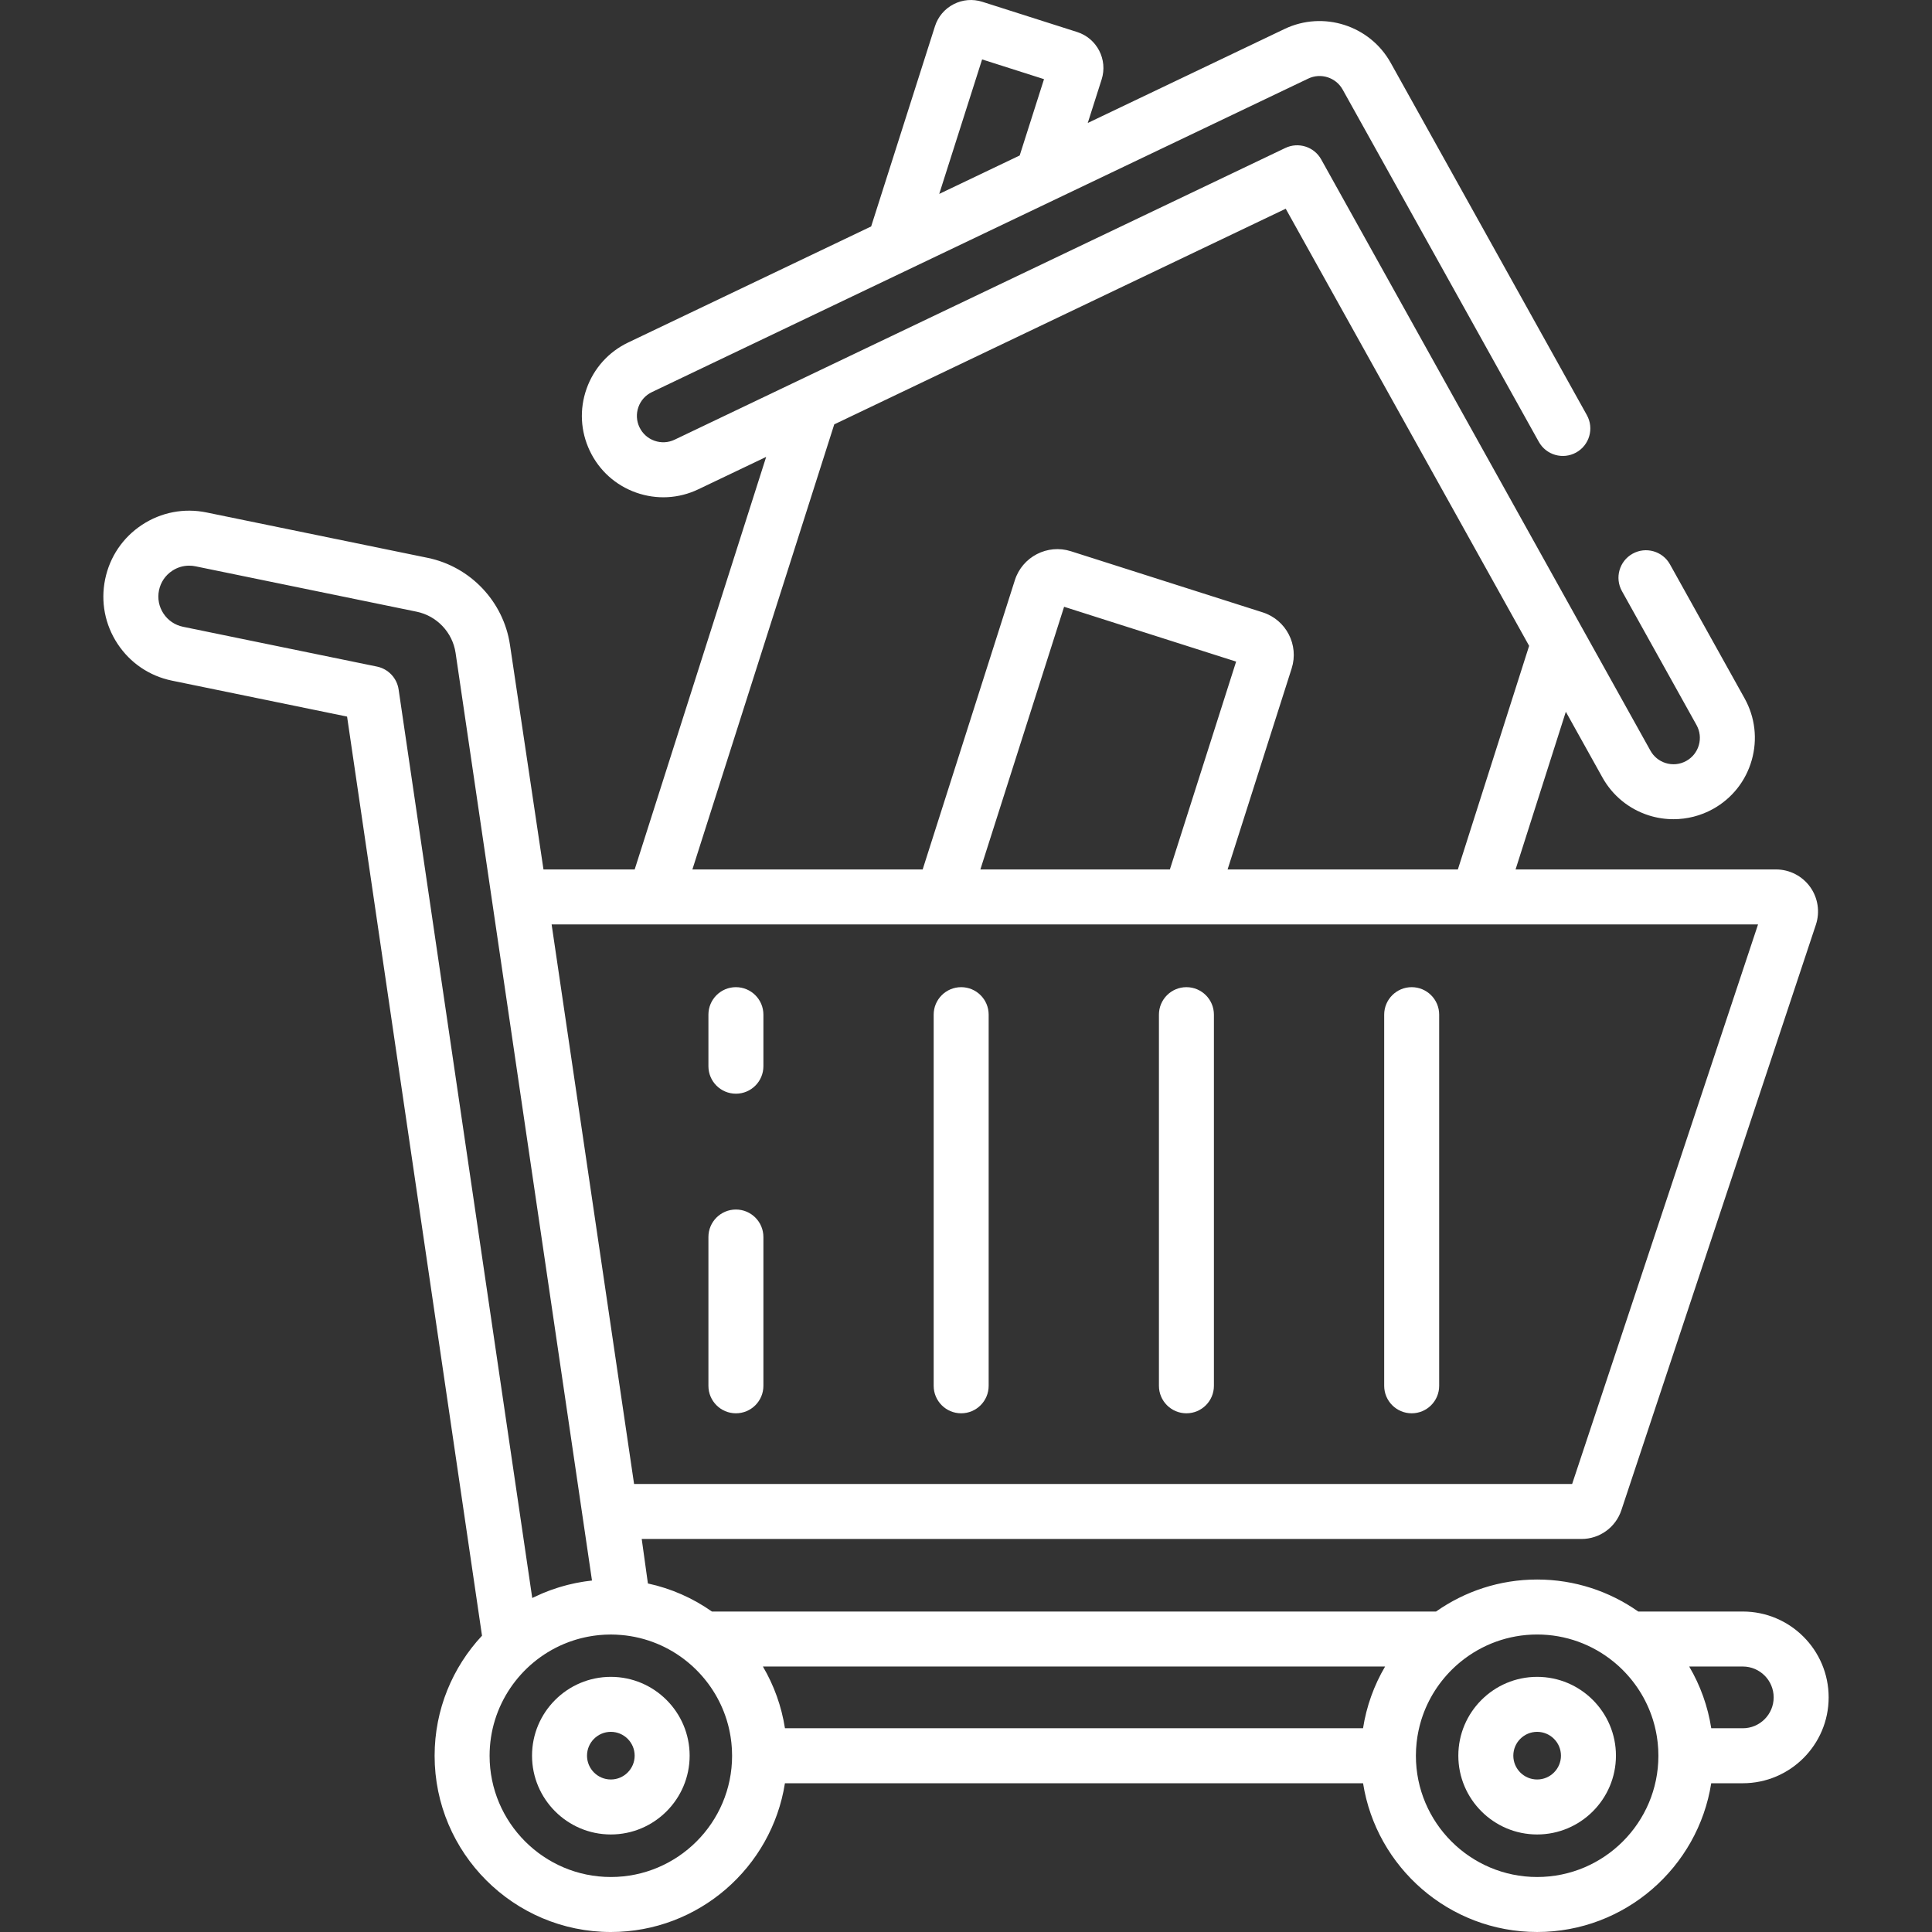 <?xml version="1.0" encoding="iso-8859-1"?>
<!-- Generator: Adobe Illustrator 19.0.0, SVG Export Plug-In . SVG Version: 6.00 Build 0)  -->
<svg xmlns="http://www.w3.org/2000/svg" xmlns:xlink="http://www.w3.org/1999/xlink" version="1.1" id="Capa_1" x="0px" y="0px" viewBox="0 0 512.001 512.001" style="enable-background:new 0 0 512.001 512.001;" xml:space="preserve" width="512px" height="512px">
<rect x="0" y="0" width="512.001" height="512.001" fill="#333333" stroke="none"/>
<g>
	<g>
		<path d="M161.879,444.385c-11.516,0-20.885,9.369-20.885,20.884c0,11.516,9.369,20.885,20.885,20.885    c11.516,0,20.884-9.369,20.884-20.885C182.763,453.754,173.394,444.385,161.879,444.385z M161.879,471.583    c-3.481,0-6.313-2.832-6.313-6.313c0-3.481,2.832-6.313,6.313-6.313c3.481,0,6.312,2.832,6.312,6.313    C168.191,468.75,165.359,471.583,161.879,471.583z" fill="#FFFFFF"/>
	</g>
</g>
<g>
	<g>
		<path d="M407.358,444.385c-11.516,0-20.885,9.369-20.885,20.884c0,11.516,9.369,20.885,20.885,20.885s20.885-9.369,20.885-20.885    C428.243,453.754,418.874,444.385,407.358,444.385z M407.358,471.583c-3.481,0-6.313-2.832-6.313-6.313    c0-3.481,2.832-6.313,6.313-6.313c3.481,0,6.313,2.832,6.313,6.313C413.672,468.75,410.839,471.583,407.358,471.583z" fill="#FFFFFF"/>
	</g>
</g>
<g>
	<g>
		<path d="M195.024,320.538c-4.024,0-7.286,3.262-7.286,7.286v39.43c0.001,4.024,3.263,7.286,7.286,7.286    c4.024,0,7.286-3.262,7.286-7.286v-39.43C202.31,323.8,199.048,320.538,195.024,320.538z" fill="#FFFFFF"/>
	</g>
</g>
<g>
	<g>
		<path d="M195.024,261.609c-4.024,0-7.286,3.262-7.286,7.286v13.662c0.001,4.024,3.263,7.286,7.286,7.286    c4.024,0,7.286-3.262,7.286-7.286v-13.662C202.31,264.871,199.048,261.609,195.024,261.609z" fill="#FFFFFF"/>
	</g>
</g>
<g>
	<g>
		<path d="M254.72,261.609c-4.024,0-7.286,3.262-7.286,7.286v98.359c0,4.024,3.262,7.286,7.286,7.286s7.286-3.262,7.286-7.286    v-98.359C262.006,264.871,258.744,261.609,254.72,261.609z" fill="#FFFFFF"/>
	</g>
</g>
<g>
	<g>
		<path d="M314.415,261.609c-4.024,0-7.286,3.262-7.286,7.286v98.359c0,4.024,3.262,7.286,7.286,7.286s7.286-3.262,7.286-7.286    v-98.359C321.701,264.871,318.439,261.609,314.415,261.609z" fill="#FFFFFF"/>
	</g>
</g>
<g>
	<g>
		<path d="M374.111,261.609c-4.024,0-7.286,3.262-7.286,7.286v98.359c0,4.024,3.262,7.286,7.286,7.286s7.286-3.262,7.286-7.286    v-98.359C381.397,264.871,378.135,261.609,374.111,261.609z" fill="#FFFFFF"/>
	</g>
</g>
<g>
	<g>
		<path d="M461.859,427.074h-27.705c-7.591-5.338-16.829-8.484-26.794-8.484c-9.964,0-19.202,3.147-26.794,8.484H188.674    c-5.024-3.533-10.769-6.103-16.971-7.436l-1.639-11.793h249.051c4.804,0,9.049-3.063,10.563-7.622l51.554-155.169    c1.125-3.384,0.551-7.131-1.536-10.023c-2.087-2.892-5.462-4.619-9.028-4.619h-69.025l13.32-41.79l9.696,17.412    c2.679,4.81,7.042,8.38,12.285,10.051c2.126,0.677,4.332,1.012,6.532,1.012c3.645,0,7.276-0.918,10.505-2.716    c5.031-2.801,8.67-7.394,10.247-12.932c1.577-5.539,0.902-11.36-1.899-16.391l-19.766-35.496c-1.958-3.514-6.394-4.778-9.91-2.821    c-3.515,1.958-4.778,6.395-2.821,9.91l19.766,35.496c0.907,1.63,1.126,3.516,0.615,5.311c-0.511,1.795-1.691,3.283-3.32,4.191    c-1.703,0.948-3.665,1.145-5.524,0.552c-1.698-0.541-3.112-1.698-3.98-3.257l-87.258-156.7c-1.871-3.361-6.034-4.686-9.506-3.03    l-161.843,77.305c-1.684,0.805-3.579,0.905-5.34,0.283c-1.759-0.622-3.171-1.892-3.975-3.576s-0.905-3.58-0.283-5.34    c0.622-1.759,1.892-3.171,3.576-3.975l173.941-83.084c3.321-1.588,7.325-0.31,9.115,2.906l51.986,93.358    c1.959,3.515,6.395,4.778,9.91,2.821c3.515-1.958,4.778-6.395,2.821-9.91l-51.986-93.358c-5.525-9.923-17.881-13.862-28.127-8.965    l-52.151,24.91l3.679-11.542c1.672-5.252-1.239-10.887-6.492-12.563l-25.119-8.006c-2.546-0.812-5.255-0.583-7.627,0.643    c-2.373,1.226-4.127,3.303-4.938,5.847l-16.906,53.04l-64.389,30.755c-5.196,2.482-9.115,6.839-11.034,12.268    c-1.919,5.429-1.609,11.281,0.873,16.476c2.482,5.196,6.838,9.115,12.267,11.035c5.431,1.919,11.282,1.61,16.478-0.873    l17.983-8.589l-34.849,109.335h-24.167l-8.886-59.556c-1.711-11.447-10.478-20.702-21.816-23.028l-58.602-12.028    c-5.952-1.221-12.026-0.052-17.101,3.293c-5.074,3.346-8.541,8.467-9.762,14.42c-1.222,5.953-0.053,12.027,3.293,17.1    c3.346,5.074,8.467,8.541,14.421,9.762l46.403,9.524l35.758,243.574c-7.784,8.347-12.56,19.533-12.56,31.82    c0,25.753,20.951,46.705,46.705,46.705c23.275,0,42.624-17.114,46.133-39.419h153.214c3.509,22.303,22.857,39.417,46.132,39.417    c23.275,0,42.624-17.114,46.133-39.419h8.366c12.546,0,22.753-10.207,22.753-22.753    C484.612,437.281,474.405,427.074,461.859,427.074z M260.268,15.748l16.408,5.23l-6.447,20.227l-21.321,10.184L260.268,15.748z     M221.086,112.461L340.73,55.313l64.506,115.843l-18.887,59.258h-61.024l16.981-53.278c1.979-6.209-1.461-12.871-7.671-14.851    l-50.834-16.202c-6.209-1.981-12.871,1.461-14.851,7.671l-24.434,76.66h-61.025L221.086,112.461z M310.03,230.413h-50.22    l22.187-69.611l45.59,14.53L310.03,230.413z M465.9,244.984l-49.268,148.288H168.038c-0.003-0.021,0,0-0.003-0.021    l-21.849-148.267H465.9z M105.636,182.71c-0.452-3.024-2.745-5.445-5.741-6.06l-51.391-10.548c-2.141-0.44-3.982-1.686-5.185-3.51    c-1.203-1.824-1.623-4.008-1.184-6.149c0.44-2.141,1.686-3.982,3.511-5.185c1.353-0.892,2.902-1.354,4.487-1.354    c0.552,0,1.109,0.056,1.662,0.17l58.603,12.029c5.371,1.102,9.524,5.486,10.334,10.908l36.151,245.845    c-0.639,0.068-1.275,0.153-1.909,0.248c-0.261,0.039-0.519,0.086-0.778,0.129c-0.519,0.086-1.037,0.174-1.552,0.278    c-0.295,0.059-0.585,0.13-0.878,0.195c-0.431,0.095-0.862,0.191-1.29,0.298c-0.287,0.072-0.57,0.152-0.855,0.23    c-0.437,0.119-0.873,0.24-1.306,0.372c-0.256,0.078-0.509,0.16-0.763,0.242c-0.47,0.151-0.937,0.309-1.402,0.475    c-0.206,0.074-0.411,0.149-0.616,0.226c-0.529,0.198-1.054,0.405-1.575,0.622c-0.133,0.055-0.266,0.11-0.399,0.167    c-0.623,0.266-1.24,0.546-1.852,0.839c-0.028,0.013-0.056,0.026-0.084,0.039c-0.191,0.092-0.385,0.176-0.575,0.271L105.636,182.71    z M161.881,497.427c-17.718,0-32.133-14.415-32.133-32.133c0-13.26,8.074-24.668,19.563-29.57    c0.087-0.037,0.174-0.071,0.261-0.107c0.368-0.153,0.739-0.3,1.113-0.44c0.149-0.056,0.3-0.108,0.45-0.161    c0.315-0.112,0.632-0.22,0.952-0.323c0.193-0.062,0.387-0.121,0.582-0.179c0.282-0.085,0.566-0.165,0.852-0.242    c0.222-0.06,0.444-0.117,0.667-0.172c0.266-0.066,0.534-0.127,0.803-0.186c0.238-0.052,0.476-0.103,0.715-0.15    c0.263-0.051,0.528-0.097,0.793-0.142c0.243-0.041,0.485-0.083,0.73-0.119c0.276-0.04,0.555-0.073,0.834-0.106    c0.233-0.028,0.465-0.058,0.699-0.081c0.321-0.031,0.645-0.052,0.969-0.074c0.194-0.013,0.386-0.031,0.581-0.04    c0.521-0.025,1.044-0.04,1.571-0.04c0.454,0,0.904,0.016,1.354,0.034c0.442,0.021,0.902,0.051,1.39,0.092c0.006,0,0.012,0,0.018,0    c6.58,0.563,12.6,3.113,17.453,7.053c0.195,0.158,0.386,0.321,0.577,0.483c0.25,0.213,0.501,0.425,0.744,0.645    c0.106,0.095,0.207,0.195,0.311,0.291c4.022,3.736,7.089,8.485,8.788,13.84c0.024,0.075,0.049,0.149,0.072,0.224    c0.121,0.392,0.231,0.789,0.338,1.187c0.043,0.164,0.087,0.328,0.128,0.492c0.087,0.347,0.167,0.696,0.242,1.047    c0.048,0.227,0.093,0.455,0.137,0.683c0.059,0.309,0.116,0.619,0.167,0.931c0.046,0.285,0.084,0.572,0.122,0.859    c0.036,0.269,0.074,0.538,0.103,0.81c0.038,0.358,0.065,0.718,0.091,1.078c0.016,0.212,0.037,0.423,0.048,0.636    c0.031,0.58,0.049,1.162,0.049,1.748C194.014,483.013,179.599,497.427,161.881,497.427z M361.219,458.008H208.022    c-0.908-5.816-2.897-11.353-5.846-16.363h164.889C364.116,446.655,362.127,452.192,361.219,458.008z M407.36,497.427    c-17.718,0-32.133-14.415-32.133-32.133c0-0.585,0.018-1.168,0.049-1.748c0.012-0.213,0.033-0.424,0.049-0.636    c0.026-0.36,0.053-0.72,0.091-1.078c0.029-0.271,0.067-0.54,0.103-0.81c0.038-0.287,0.076-0.574,0.122-0.859    c0.05-0.312,0.107-0.622,0.167-0.931c0.044-0.228,0.088-0.456,0.137-0.683c0.075-0.351,0.156-0.7,0.242-1.047    c0.041-0.165,0.084-0.328,0.128-0.492c0.106-0.398,0.217-0.795,0.338-1.187c0.023-0.075,0.048-0.149,0.072-0.224    c1.698-5.355,4.766-10.103,8.788-13.84c0.104-0.097,0.205-0.196,0.311-0.291c0.243-0.22,0.494-0.432,0.744-0.645    c0.191-0.162,0.382-0.325,0.577-0.483c5.526-4.485,12.56-7.179,20.215-7.179c7.657,0,14.693,2.696,20.219,7.183    c0.192,0.156,0.379,0.315,0.567,0.474c0.253,0.215,0.507,0.43,0.754,0.653c0.1,0.09,0.195,0.184,0.294,0.276    c4.03,3.739,7.103,8.494,8.803,13.856c0.023,0.073,0.048,0.146,0.07,0.219c0.122,0.393,0.232,0.791,0.339,1.191    c0.043,0.162,0.086,0.325,0.127,0.488c0.087,0.347,0.167,0.697,0.243,1.049c0.048,0.227,0.093,0.455,0.137,0.683    c0.059,0.309,0.116,0.619,0.167,0.931c0.046,0.285,0.084,0.572,0.122,0.859c0.036,0.269,0.074,0.538,0.103,0.81    c0.038,0.358,0.065,0.718,0.091,1.078c0.016,0.212,0.037,0.423,0.048,0.636c0.031,0.58,0.049,1.162,0.049,1.748    C439.494,483.013,425.079,497.427,407.36,497.427z M461.859,458.008h-8.357c-0.908-5.816-2.897-11.353-5.846-16.363h14.203    c4.511,0,8.181,3.67,8.181,8.181C470.041,454.339,466.371,458.008,461.859,458.008z" fill="#FFFFFF"/>
	</g>
</g>
<g>
</g>
<g>
</g>
<g>
</g>
<g>
</g>
<g>
</g>
<g>
</g>
<g>
</g>
<g>
</g>
<g>
</g>
<g>
</g>
<g>
</g>
<g>
</g>
<g>
</g>
<g>
</g>
<g>
</g>
</svg>
